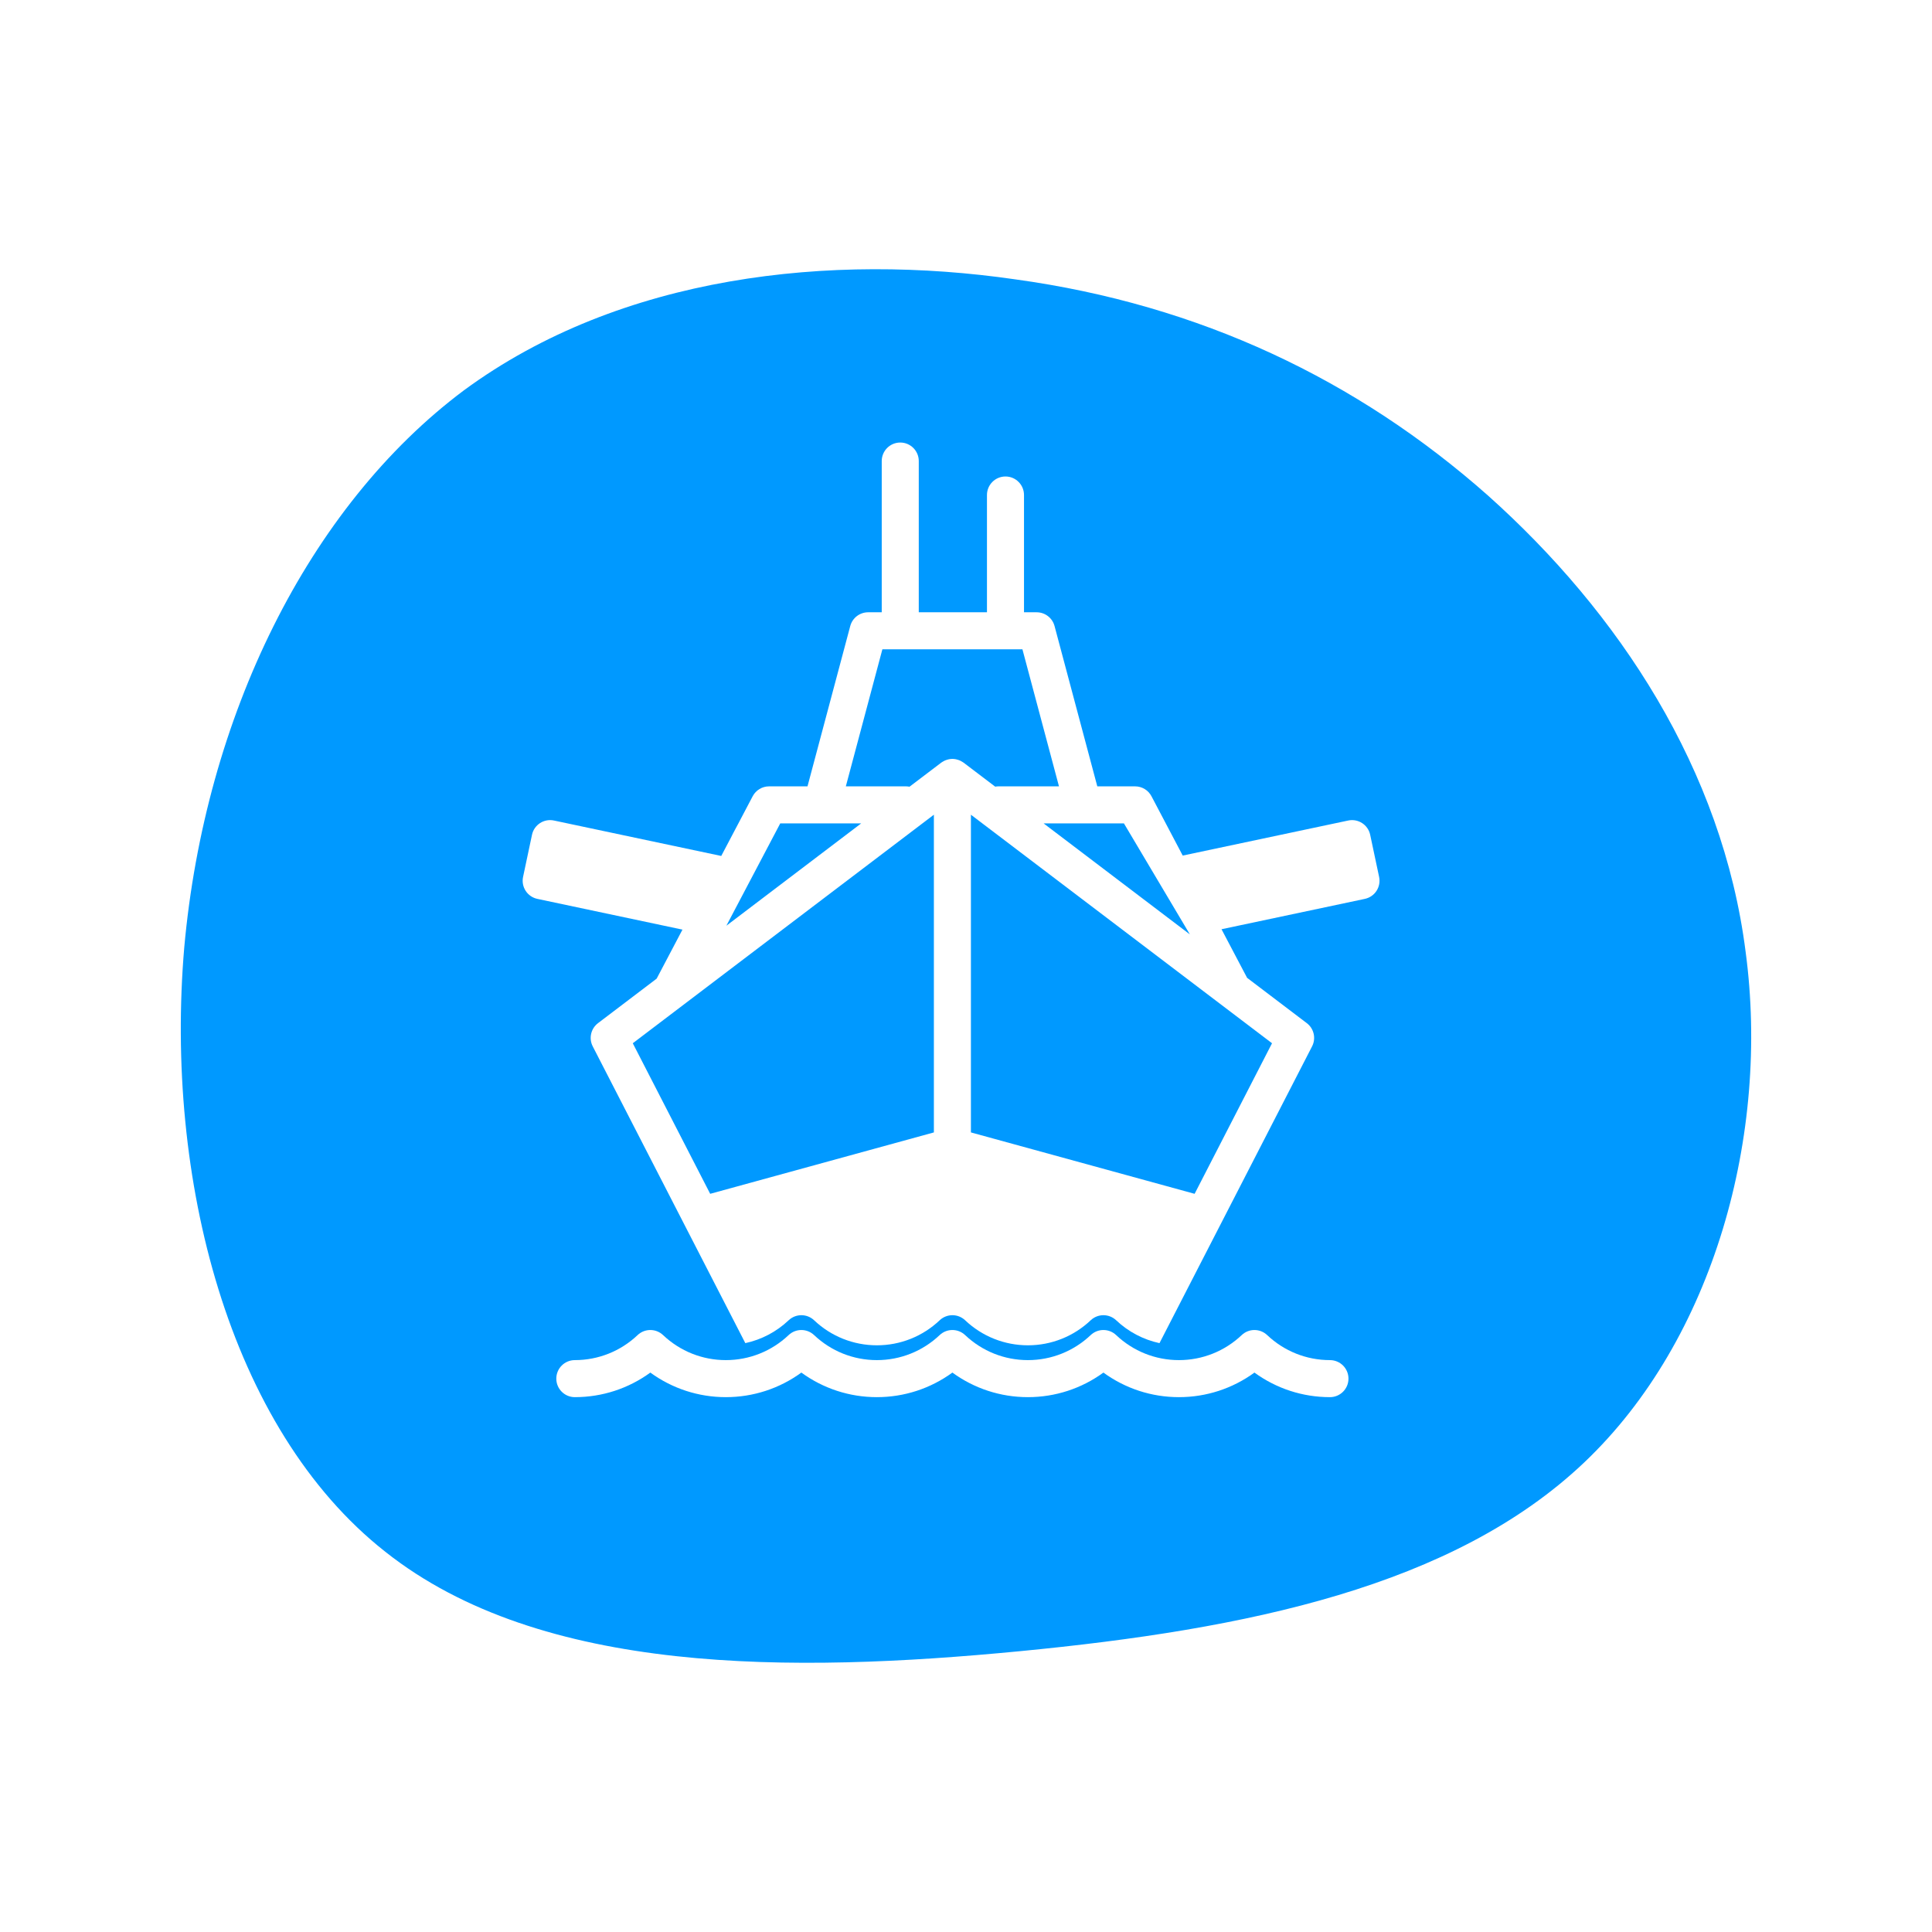 <svg xmlns="http://www.w3.org/2000/svg" xmlns:xlink="http://www.w3.org/1999/xlink" version="1.1" width="1000" height="1000" viewBox="0 0 1000 1000" xml:space="preserve">
<desc>Created with Fabric.js 3.5.0</desc>
<defs>
</defs>
<rect x="0" y="0" width="100%" height="100%" fill="#ffffff"/>
<g transform="matrix(5.982 0 0 5.982 500.002 500.002)" id="887394">
<path style="stroke: none; stroke-width: 1; stroke-dasharray: none; stroke-linecap: butt; stroke-dashoffset: 0; stroke-linejoin: miter; stroke-miterlimit: 4; is-custom-font: none; font-file-url: none; fill: rgb(0,153,255); fill-rule: nonzero; opacity: 1;" vector-effect="non-scaling-stroke" transform=" translate(6.559, -3.313)" d="M 38.6 -37.4 C 49.9 -27.3 58.9 -13.7 60.9 2.1 C 63 17.8 58.2 35.6 46.9 46.3 C 35.6 57 17.8 60.7 -1.9 62.6 C -21.6 64.5 -43.3 64.7 -56.8 54 C -70.4 43.3 -75.9 21.6 -74.2 1.7 C -72.4 -18.2 -63.5 -36.4 -50 -46.5 C -36.4 -56.5 -18.2 -58.4 -2.3 -56.1 C 13.7 -53.9 27.3 -47.4 38.6 -37.4 Z" stroke-linecap="round"/>
</g>
<g transform="matrix(1.917 0 0 1.917 492.961 534.018)" id="933986">
<g style="" vector-effect="non-scaling-stroke">
		<g transform="matrix(1 0 0 1 0 88.516)" id="Layer_6">
<path style="stroke: none; stroke-width: 1; stroke-dasharray: none; stroke-linecap: butt; stroke-dashoffset: 0; stroke-linejoin: miter; stroke-miterlimit: 4; is-custom-font: none; font-file-url: none; fill: rgb(255,255,255); fill-rule: nonzero; opacity: 1;" transform=" translate(-216, -304.516)" d="M 216 304.032 c -0.391 0.285 -0.799 0.538 -1.2 0.806 c 0.385 0.096 0.783 0.162 1.2 0.162 s 0.814 -0.066 1.2 -0.162 C 216.799 304.57 216.391 304.317 216 304.032 z" stroke-linecap="round"/>
</g>
		<g transform="matrix(1 0 0 1 -0.354 -37.208)" id="Layer_6">
<path style="stroke: none; stroke-width: 1; stroke-dasharray: none; stroke-linecap: butt; stroke-dashoffset: 0; stroke-linejoin: miter; stroke-miterlimit: 4; is-custom-font: none; font-file-url: none; fill: rgb(255,255,255); fill-rule: nonzero; opacity: 1;" transform=" translate(-215.646, -178.792)" d="M 331.213 174.201 l -2.41 -11.372 c -0.573 -2.701 -3.223 -4.424 -5.928 -3.855 l -44.687 9.466 l -8.436 -16.02 c -0.864 -1.642 -2.567 -2.67 -4.424 -2.67 h -10.204 l -11.544 -43.288 c -0.584 -2.189 -2.565 -3.712 -4.831 -3.712 h -3.417 V 71.083 c 0 -2.761 -2.238 -5 -5 -5 s -5 2.239 -5 5 v 31.667 H 206.92 V 61.917 c 0 -2.761 -2.239 -5 -5 -5 s -5 2.239 -5 5 v 40.833 h -3.67 c -2.265 0 -4.248 1.523 -4.831 3.712 l -11.543 43.288 H 166.5 c -1.856 0 -3.56 1.028 -4.424 2.67 l -8.489 16.123 l -45.171 -9.569 c -2.702 -0.573 -5.355 1.153 -5.927 3.855 l -2.41 11.372 c -0.275 1.297 -0.023 2.651 0.7 3.763 c 0.723 1.111 1.858 1.891 3.155 2.166 l 39.183 8.3 l -6.97 13.236 l -15.834 12.019 c -1.933 1.467 -2.533 4.111 -1.424 6.269 l 41.2 80.13 c 4.354 -0.947 8.394 -3.047 11.697 -6.175 c 1.929 -1.826 4.947 -1.826 6.876 0 c 4.603 4.358 10.623 6.759 16.951 6.759 c 6.328 0 12.348 -2.4 16.951 -6.759 c 1.928 -1.826 4.947 -1.826 6.875 0 c 4.603 4.358 10.623 6.759 16.951 6.759 s 12.349 -2.4 16.951 -6.759 c 1.928 -1.826 4.947 -1.826 6.875 0 c 3.304 3.128 7.343 5.228 11.696 6.175 l 41.201 -80.13 c 1.11 -2.158 0.51 -4.802 -1.424 -6.269 l -16.119 -12.234 l -6.91 -13.123 l 38.698 -8.198 c 1.298 -0.275 2.433 -1.054 3.155 -2.166 C 331.236 176.852 331.487 175.498 331.213 174.201 z M 262.312 159.75 l 17.808 29.973 l -39.49 -29.973 H 262.312 z M 169.518 159.75 h 21.852 l -36.399 27.627 L 169.518 159.75 z M 211 243.188 l -60.398 16.578 l -20.902 -40.653 L 211 157.406 V 243.188 z M 219.022 143.351 c -0.041 -0.031 -0.086 -0.051 -0.127 -0.081 c -0.098 -0.069 -0.199 -0.129 -0.302 -0.191 c -0.159 -0.097 -0.319 -0.187 -0.486 -0.264 c -0.107 -0.05 -0.215 -0.096 -0.327 -0.139 c -0.185 -0.07 -0.371 -0.126 -0.562 -0.174 c -0.103 -0.026 -0.203 -0.056 -0.308 -0.075 c -0.299 -0.055 -0.601 -0.091 -0.904 -0.091 c -0.002 0 -0.004 0 -0.007 0 c -0.002 0 -0.003 0 -0.005 0 c -0.304 0 -0.606 0.036 -0.905 0.091 c -0.106 0.02 -0.207 0.05 -0.31 0.076 c -0.19 0.048 -0.376 0.104 -0.561 0.174 c -0.111 0.043 -0.22 0.089 -0.327 0.139 c -0.167 0.078 -0.329 0.168 -0.489 0.266 c -0.101 0.062 -0.201 0.12 -0.296 0.188 c -0.042 0.03 -0.088 0.051 -0.13 0.083 l -8.554 6.492 c -0.3 -0.056 -0.606 -0.093 -0.923 -0.093 h -16.275 l 9.867 -37 h 37.817 l 9.867 37 h -16.446 c -0.265 0 -0.52 0.038 -0.772 0.078 L 219.022 143.351 z M 302.301 219.112 l -20.903 40.653 L 221 243.188 v -85.782 L 302.301 219.112 z" stroke-linecap="round"/>
</g>
		<g transform="matrix(1 0 0 1 -0.004 89.603)" id="Layer_6">
<path style="stroke: none; stroke-width: 1; stroke-dasharray: none; stroke-linecap: butt; stroke-dashoffset: 0; stroke-linejoin: miter; stroke-miterlimit: 4; is-custom-font: none; font-file-url: none; fill: rgb(255,255,255); fill-rule: nonzero; opacity: 1;" transform=" translate(-215.996, -305.603)" d="M 317.943 314.667 c -7.396 0 -14.49 -2.33 -20.389 -6.635 c -5.898 4.305 -12.993 6.635 -20.389 6.635 s -14.49 -2.33 -20.389 -6.635 c -5.898 4.305 -12.993 6.635 -20.389 6.635 s -14.49 -2.33 -20.389 -6.635 c -5.899 4.305 -12.993 6.635 -20.389 6.635 c -7.396 0 -14.49 -2.33 -20.389 -6.635 c -5.899 4.305 -12.993 6.635 -20.389 6.635 s -14.49 -2.33 -20.389 -6.635 c -5.899 4.305 -12.993 6.635 -20.389 6.635 c -2.761 0 -5 -2.238 -5 -5 s 2.239 -5 5 -5 c 6.329 0 12.349 -2.4 16.951 -6.759 c 1.929 -1.826 4.947 -1.826 6.876 0 c 4.603 4.358 10.623 6.759 16.951 6.759 s 12.348 -2.4 16.951 -6.759 c 1.929 -1.826 4.947 -1.826 6.876 0 c 4.603 4.358 10.623 6.759 16.951 6.759 c 6.328 0 12.348 -2.4 16.951 -6.759 c 1.928 -1.826 4.947 -1.826 6.875 0 c 4.603 4.358 10.623 6.759 16.951 6.759 s 12.349 -2.4 16.951 -6.759 c 1.928 -1.826 4.947 -1.826 6.875 0 c 4.603 4.358 10.623 6.759 16.951 6.759 s 12.349 -2.4 16.951 -6.759 c 1.928 -1.826 4.947 -1.826 6.875 0 c 4.603 4.358 10.623 6.759 16.951 6.759 c 2.762 0 5 2.238 5 5 S 320.705 314.667 317.943 314.667 z" stroke-linecap="round"/>
</g>
</g>
</g>
</svg>